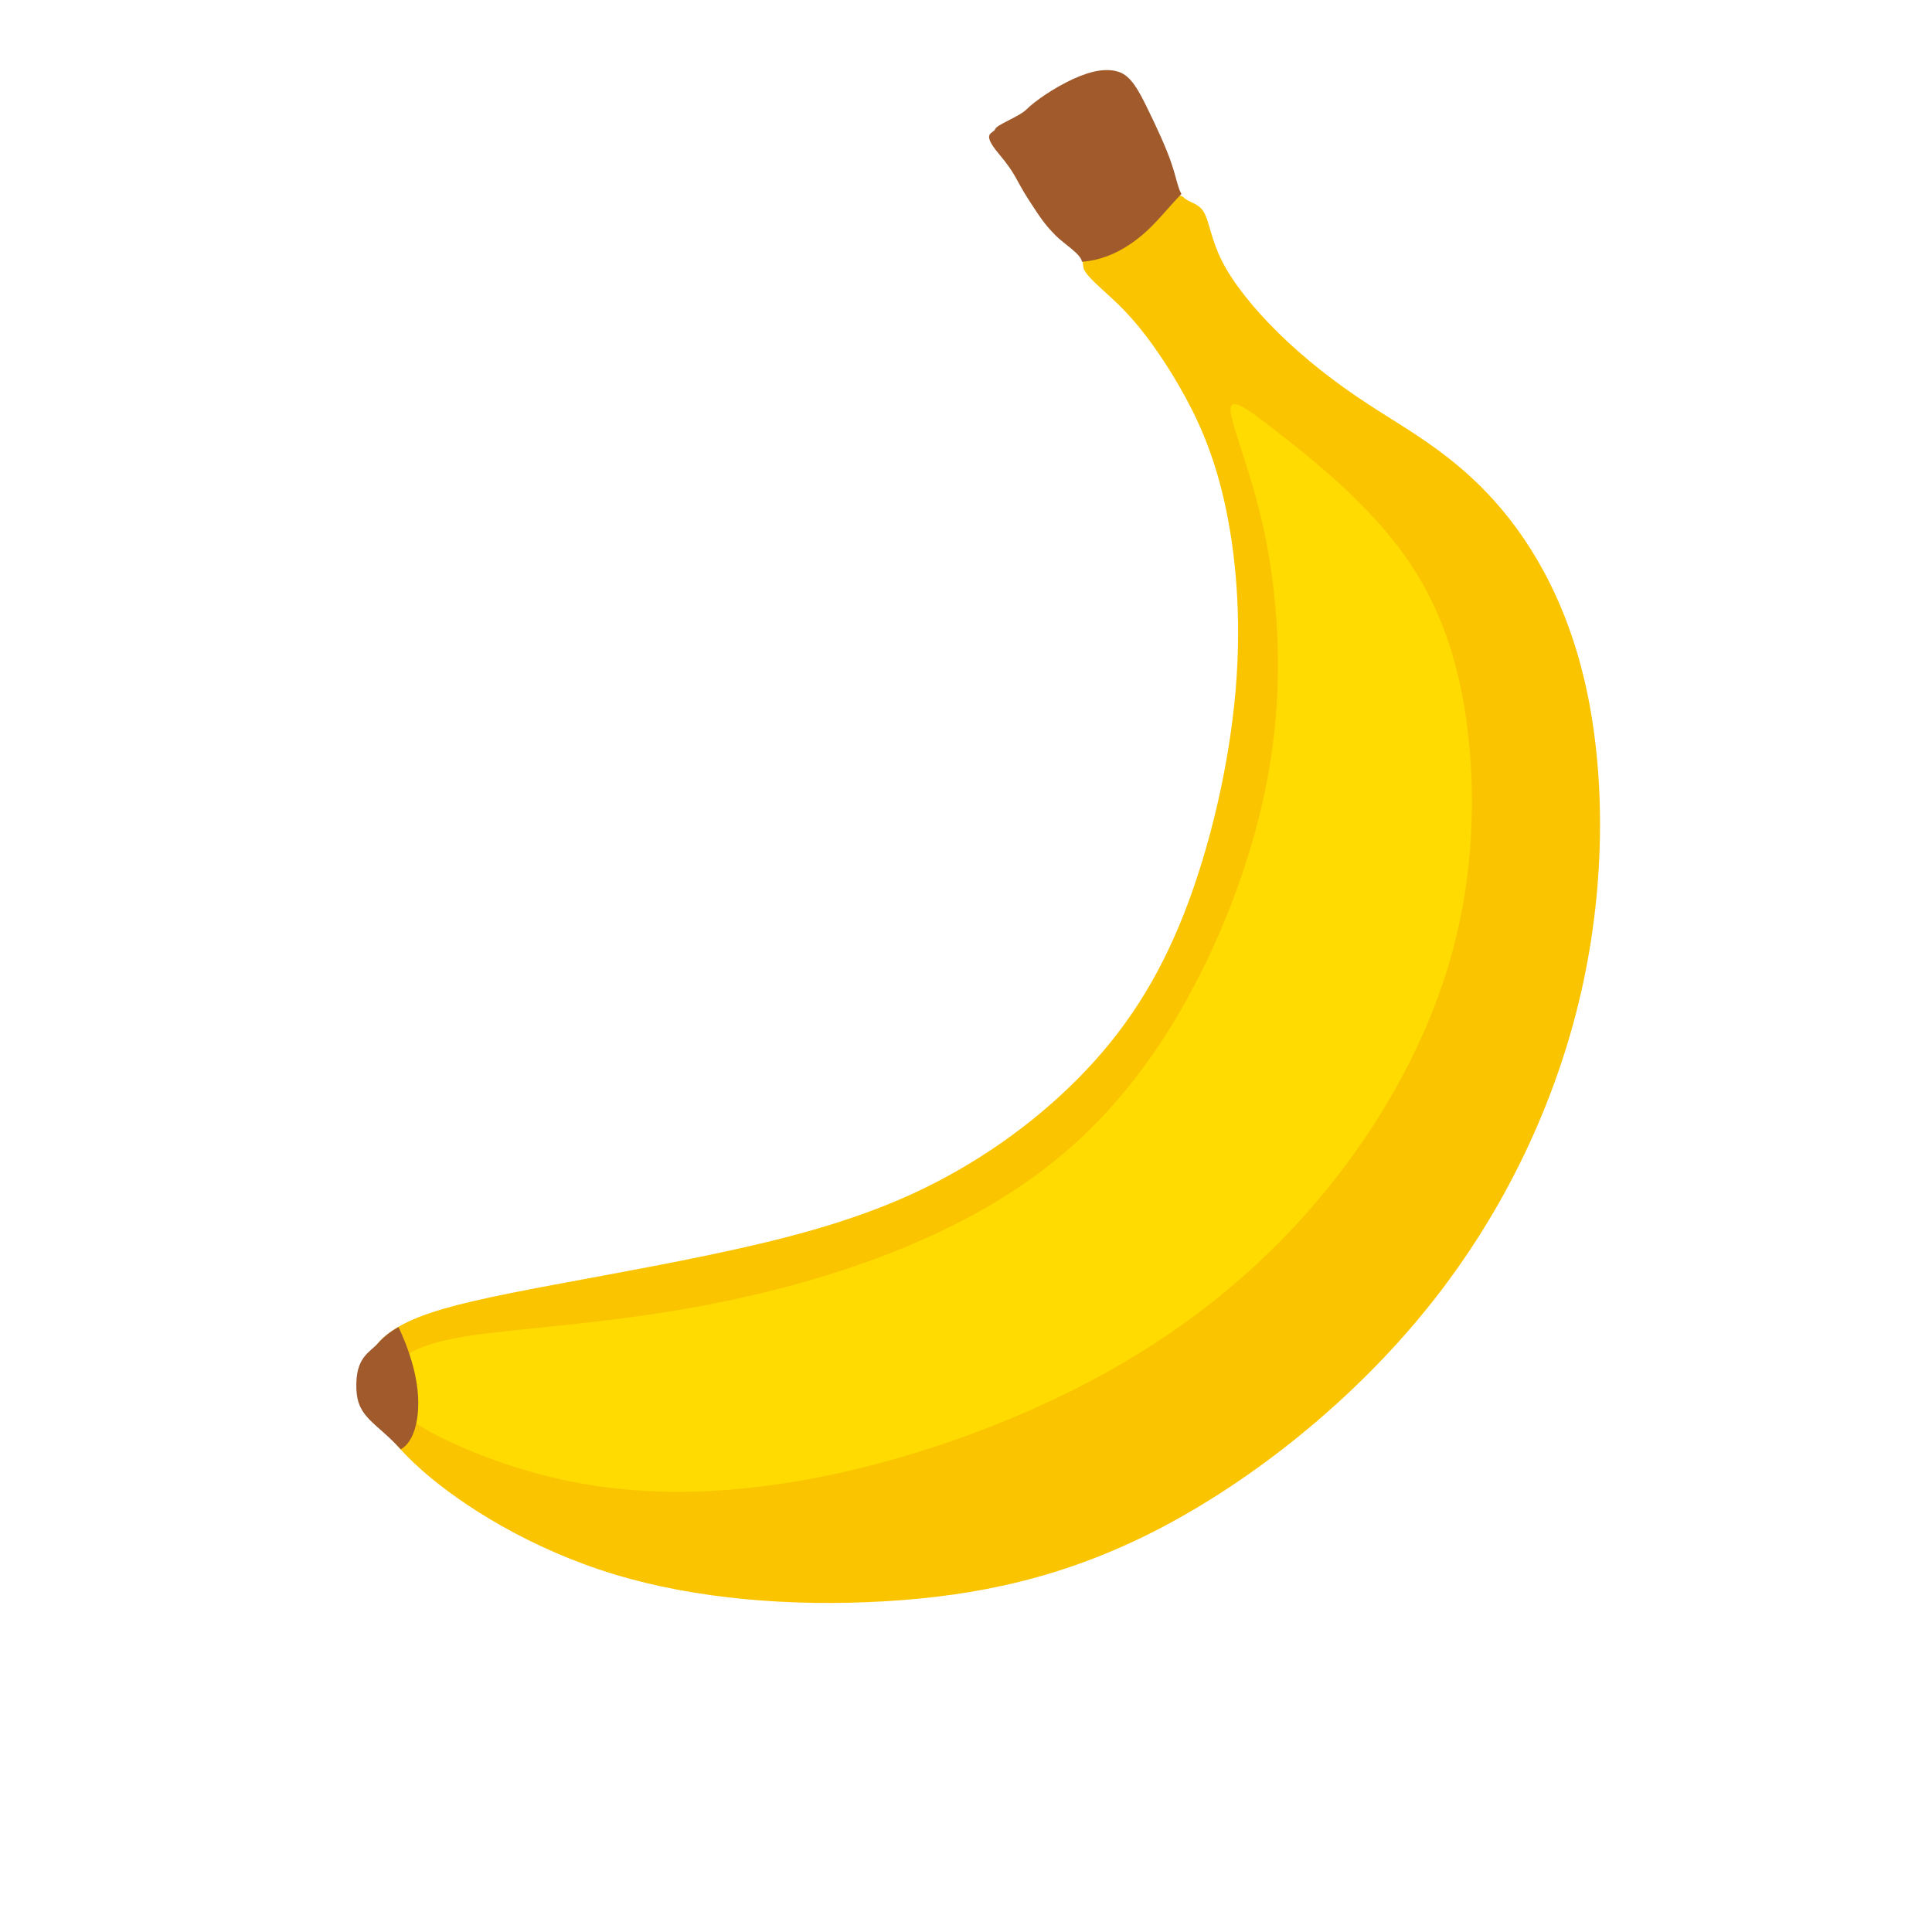 <svg id="ek2PxaI4Hwq1" xmlns="http://www.w3.org/2000/svg" xmlns:xlink="http://www.w3.org/1999/xlink" viewBox="0 0 1000 1000" shape-rendering="geometricPrecision" text-rendering="geometricPrecision" project-id="079c865a1f4f4ad8817d532f79d48d72" export-id="0de7e68fe3354f70b60ab0a779dc1602" cached="false"><g transform="matrix(-.707 0.707 0.849 0.849 455.39-302.187)"><path d="M172.677,341.22c1.272,4.453,7.315,10.495,11.289,20.512s5.883,24.009,5.723,39.274-2.385,31.8-6.996,49.927-11.607,37.842-10.812,62.806s9.381,55.174,33.71,87.452s64.396,66.622,114.006,92.698s108.757,43.884,171.246,49.608s128.314-.636,180.626-14.47s91.108-35.139,126.725-61.534s68.053-57.877,89.041-90.631s30.528-66.78,32.278-90.472-4.293-37.047-12.561-44.521-18.762-9.064-31.96-6.043-29.098,10.653-52.63,23.691-54.697,31.482-86.179,48.655-63.283,33.072-97.15,43.567-69.802,15.582-103.351,15.423-64.714-5.565-98.9-17.967-71.392-31.8-100.808-52.471-51.04-42.612-65.191-61.375-20.83-34.344-25.441-48.814-7.155-27.825-7.473-38.956s1.59-20.034-.159-24.964-32.118-23.615-32.118-23.615-31.006,28.226-30.847,31.565-3.339,6.201-2.067,10.653Z" fill="#fac400"/><path d="M218.819,252.497c-2.226-.954-13.228,3.541-18.952,3.541s-17.575,1.743-27.826,4.886-16.694,7.076-19.557,11.926-.478,11.447,2.861,19.557s7.474,17.65,11.449,24.328c3.395,5.704,6.528,9.283,7.512,12.297c8.263.072,17.029.968,25.561.74c11.925-.318,23.373-2.862,32.436-8.268c1.119-.668,2.201-1.38,3.238-2.15-2.473-2.421,0-10.967,0-15.555c0-5.773-.376-8.938-3.238-19.751s-4.611-11.04-5.883-23.125-5.374-7.472-7.6-8.426Z" fill="#a05a2c"/><path d="M235.642,410.069c5.406,4.929,14.629,24.964,32.278,47.542s43.726,47.7,76.163,68.212s71.233,36.411,108.917,46.746s74.254,15.105,109.871,13.356s70.279-10.017,103.828-22.102s65.986-27.984,94.765-44.68s53.902-34.185,71.074-45.793s26.394-17.331,35.299-21.465s17.49-6.678,23.851-4.928s10.494,7.792,12.243,13.675s1.113,11.607-4.93,25.44-17.49,35.775-37.207,58.035-47.7,44.838-85.702,65.986-86.02,40.863-134.675,53.266-97.945,17.49-148.508,13.992-102.397-15.582-145.805-37.365-78.388-53.265-98.423-80.773-25.123-51.04-26.236-72.664s1.749-41.341,3.975-56.287s3.816-25.122,9.222-20.193Z" fill="#ffdb01"/><path d="M888.725,434.439c-4.02-.22-8.396.267-13.084,1.291c4.296,9.999,10.532,20.107,18.75,27.604c8.048,7.341,17.973,12.17,25.217,10.379-.879-15.92,4.294-22.78-5.779-31.844-11.34-10.203-18.081-7.044-25.104-7.43Z" fill="#a05a2c"/></g></svg>
